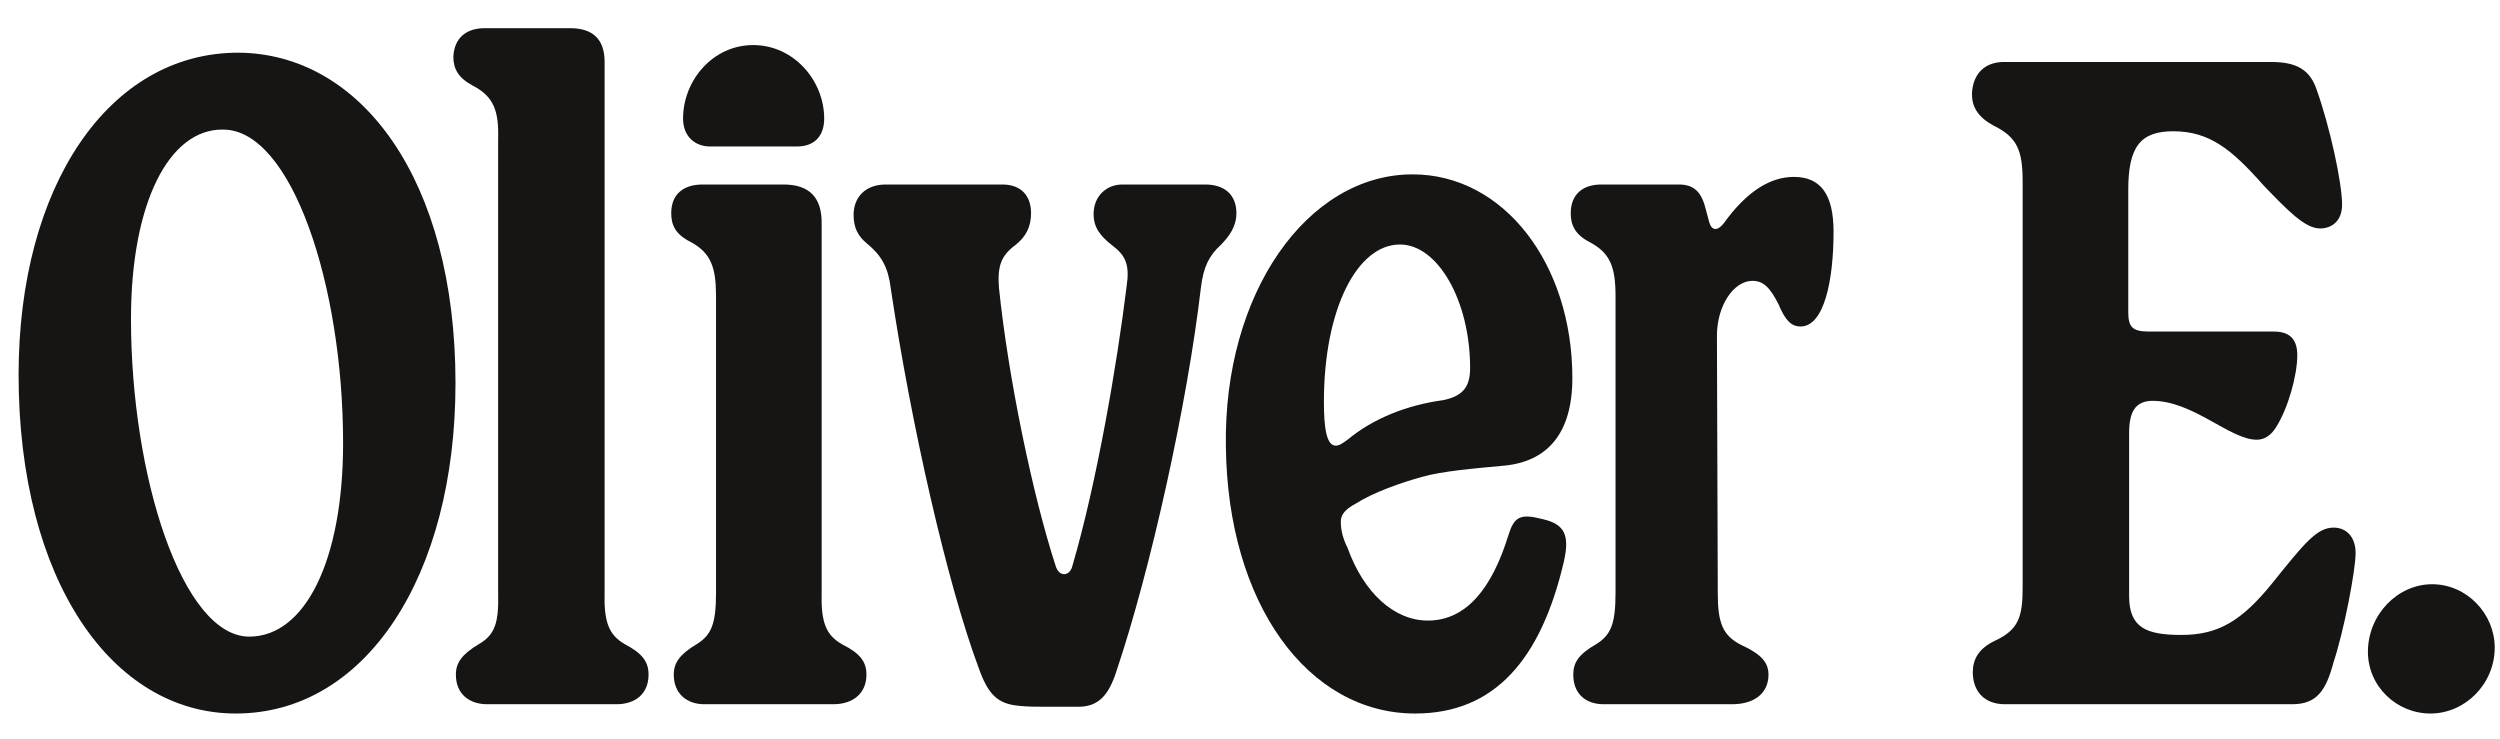 <svg width="71" height="21" viewBox="0 0 71 21" fill="none" xmlns="http://www.w3.org/2000/svg">
<path d="M69.025 20.264C68.066 20.264 67.249 19.496 67.249 18.512C67.249 17.456 68.09 16.592 69.073 16.592C70.058 16.592 70.85 17.432 70.85 18.392C70.85 19.424 70.01 20.264 69.025 20.264Z" fill="#161514"/>
<path d="M56.939 20C56.339 20 56.027 19.616 56.027 19.088C56.027 18.728 56.195 18.416 56.651 18.2C57.323 17.888 57.443 17.528 57.443 16.688V5.168C57.443 4.28 57.299 3.896 56.603 3.56C56.171 3.32 56.003 3.032 56.003 2.672C56.027 2.048 56.411 1.76 56.915 1.76H64.499C65.219 1.76 65.603 1.976 65.795 2.552C66.155 3.56 66.515 5.168 66.515 5.816C66.515 6.272 66.227 6.488 65.891 6.488C65.459 6.488 64.979 5.984 64.283 5.264C63.371 4.232 62.747 3.728 61.715 3.728C60.779 3.728 60.443 4.184 60.443 5.384V8.864C60.443 9.296 60.563 9.416 61.043 9.416H64.571C64.979 9.416 65.243 9.584 65.243 10.088C65.243 10.664 64.979 11.6 64.643 12.128C64.499 12.368 64.307 12.488 64.091 12.488C63.323 12.488 62.267 11.36 61.091 11.384C60.659 11.408 60.467 11.672 60.467 12.296V16.928C60.467 17.84 60.971 18.032 61.955 18.032C62.987 18.032 63.659 17.648 64.547 16.544C65.435 15.44 65.795 14.984 66.275 14.984C66.635 14.984 66.899 15.248 66.899 15.704C66.899 16.208 66.563 17.936 66.275 18.8C66.059 19.616 65.795 20 65.099 20H56.939Z" fill="#161514"/>
<path d="M45.545 20C45.041 20 44.681 19.712 44.681 19.16C44.681 18.824 44.825 18.584 45.329 18.296C45.761 18.032 45.881 17.696 45.881 16.832V8.408C45.881 7.592 45.737 7.184 45.137 6.872C44.729 6.656 44.609 6.392 44.609 6.056C44.609 5.504 44.969 5.24 45.473 5.24H47.681C48.113 5.24 48.329 5.456 48.449 5.96L48.545 6.32C48.617 6.56 48.785 6.56 48.953 6.344C49.625 5.408 50.297 5.024 50.945 5.024C51.713 5.024 52.073 5.528 52.073 6.584C52.073 7.952 51.809 9.272 51.137 9.272C50.873 9.272 50.705 9.104 50.513 8.648C50.273 8.168 50.081 7.976 49.769 7.976C49.241 7.976 48.761 8.672 48.761 9.536L48.785 16.856C48.785 17.696 48.929 18.056 49.457 18.32C50.033 18.584 50.225 18.824 50.225 19.16C50.225 19.712 49.793 20 49.193 20H45.545Z" fill="#161514"/>
<path d="M40.191 20.264C37.143 20.264 34.863 17.144 34.815 12.68C34.743 8.336 37.119 4.952 40.119 4.952C42.711 4.952 44.655 7.496 44.655 10.736C44.655 12.296 43.959 13.136 42.639 13.232C41.871 13.304 40.983 13.376 40.383 13.544C39.783 13.712 39.015 13.976 38.487 14.312C38.223 14.456 38.079 14.6 38.079 14.816C38.079 15.08 38.151 15.32 38.271 15.56C38.727 16.832 39.591 17.624 40.551 17.624C41.655 17.624 42.375 16.688 42.831 15.224C42.999 14.672 43.167 14.576 43.815 14.744C44.439 14.888 44.583 15.2 44.415 15.944C43.767 18.728 42.447 20.264 40.191 20.264ZM37.599 11.408C37.599 12.152 37.671 12.656 37.935 12.656C38.031 12.656 38.103 12.608 38.271 12.488C38.991 11.888 39.951 11.504 41.007 11.36C41.559 11.24 41.751 10.976 41.751 10.448C41.751 8.552 40.839 6.944 39.759 6.944C38.535 6.944 37.599 8.792 37.599 11.408Z" fill="#161514"/>
<path d="M29.738 20.072C29.522 20.072 29.162 20.072 28.97 20.048C28.322 20 28.058 19.712 27.794 18.968C26.906 16.592 25.874 12.056 25.298 8.192C25.226 7.592 25.034 7.256 24.626 6.92C24.362 6.704 24.242 6.464 24.242 6.104C24.242 5.6 24.578 5.24 25.154 5.24H28.466C28.994 5.24 29.282 5.552 29.282 6.056C29.282 6.44 29.138 6.728 28.826 6.968C28.442 7.256 28.322 7.544 28.37 8.168C28.634 10.736 29.33 14.072 29.978 16.064C30.074 16.4 30.386 16.376 30.458 16.064C31.154 13.688 31.73 10.304 31.994 8.144C32.09 7.52 31.97 7.256 31.586 6.968C31.25 6.704 31.058 6.464 31.058 6.08C31.058 5.576 31.418 5.24 31.874 5.24H34.226C34.802 5.24 35.114 5.552 35.114 6.056C35.114 6.44 34.898 6.728 34.658 6.968C34.346 7.256 34.178 7.568 34.106 8.168C33.722 11.456 32.69 16.136 31.706 19.064C31.49 19.736 31.202 20.072 30.626 20.072H29.738Z" fill="#161514"/>
<path d="M20.167 4.16C19.735 4.16 19.399 3.872 19.399 3.368C19.399 2.288 20.239 1.28 21.391 1.28C22.543 1.28 23.407 2.288 23.407 3.368C23.407 3.872 23.119 4.16 22.639 4.16H20.167ZM19.063 6.056C19.063 5.504 19.423 5.24 19.951 5.24H22.255C22.975 5.24 23.335 5.6 23.335 6.32V16.808C23.311 17.672 23.455 18.032 23.911 18.296C24.439 18.56 24.607 18.8 24.607 19.16C24.607 19.712 24.199 20 23.671 20H19.999C19.519 20 19.135 19.712 19.135 19.16C19.135 18.824 19.303 18.584 19.783 18.296C20.215 18.032 20.335 17.696 20.335 16.832V8.408C20.335 7.592 20.191 7.184 19.615 6.872C19.183 6.656 19.063 6.392 19.063 6.056Z" fill="#161514"/>
<path d="M13.835 20C13.331 20 12.947 19.712 12.947 19.16C12.947 18.824 13.115 18.584 13.595 18.296C14.051 18.032 14.171 17.696 14.147 16.832V3.968C14.171 3.152 14.027 2.744 13.427 2.432C13.019 2.216 12.875 1.952 12.875 1.616C12.899 1.064 13.259 0.8 13.763 0.8H16.187C16.835 0.8 17.171 1.112 17.171 1.76V16.808C17.147 17.672 17.291 18.032 17.747 18.296C18.251 18.56 18.419 18.8 18.419 19.16C18.419 19.712 18.035 20 17.507 20H13.835Z" fill="#161514"/>
<path d="M6.696 20.264C3.192 20.264 0.528 16.496 0.528 10.64C0.528 5.312 3.072 1.496 6.768 1.496C10.272 1.52 12.936 5.12 12.936 10.88C12.936 16.352 10.392 20.264 6.696 20.264ZM3.72 9.056C3.72 13.544 5.184 18.08 7.08 18.08C8.664 18.08 9.744 15.92 9.744 12.584C9.744 8.096 8.28 3.68 6.336 3.68C4.8 3.656 3.72 5.768 3.72 9.056Z" fill="#161514"/>
</svg>
